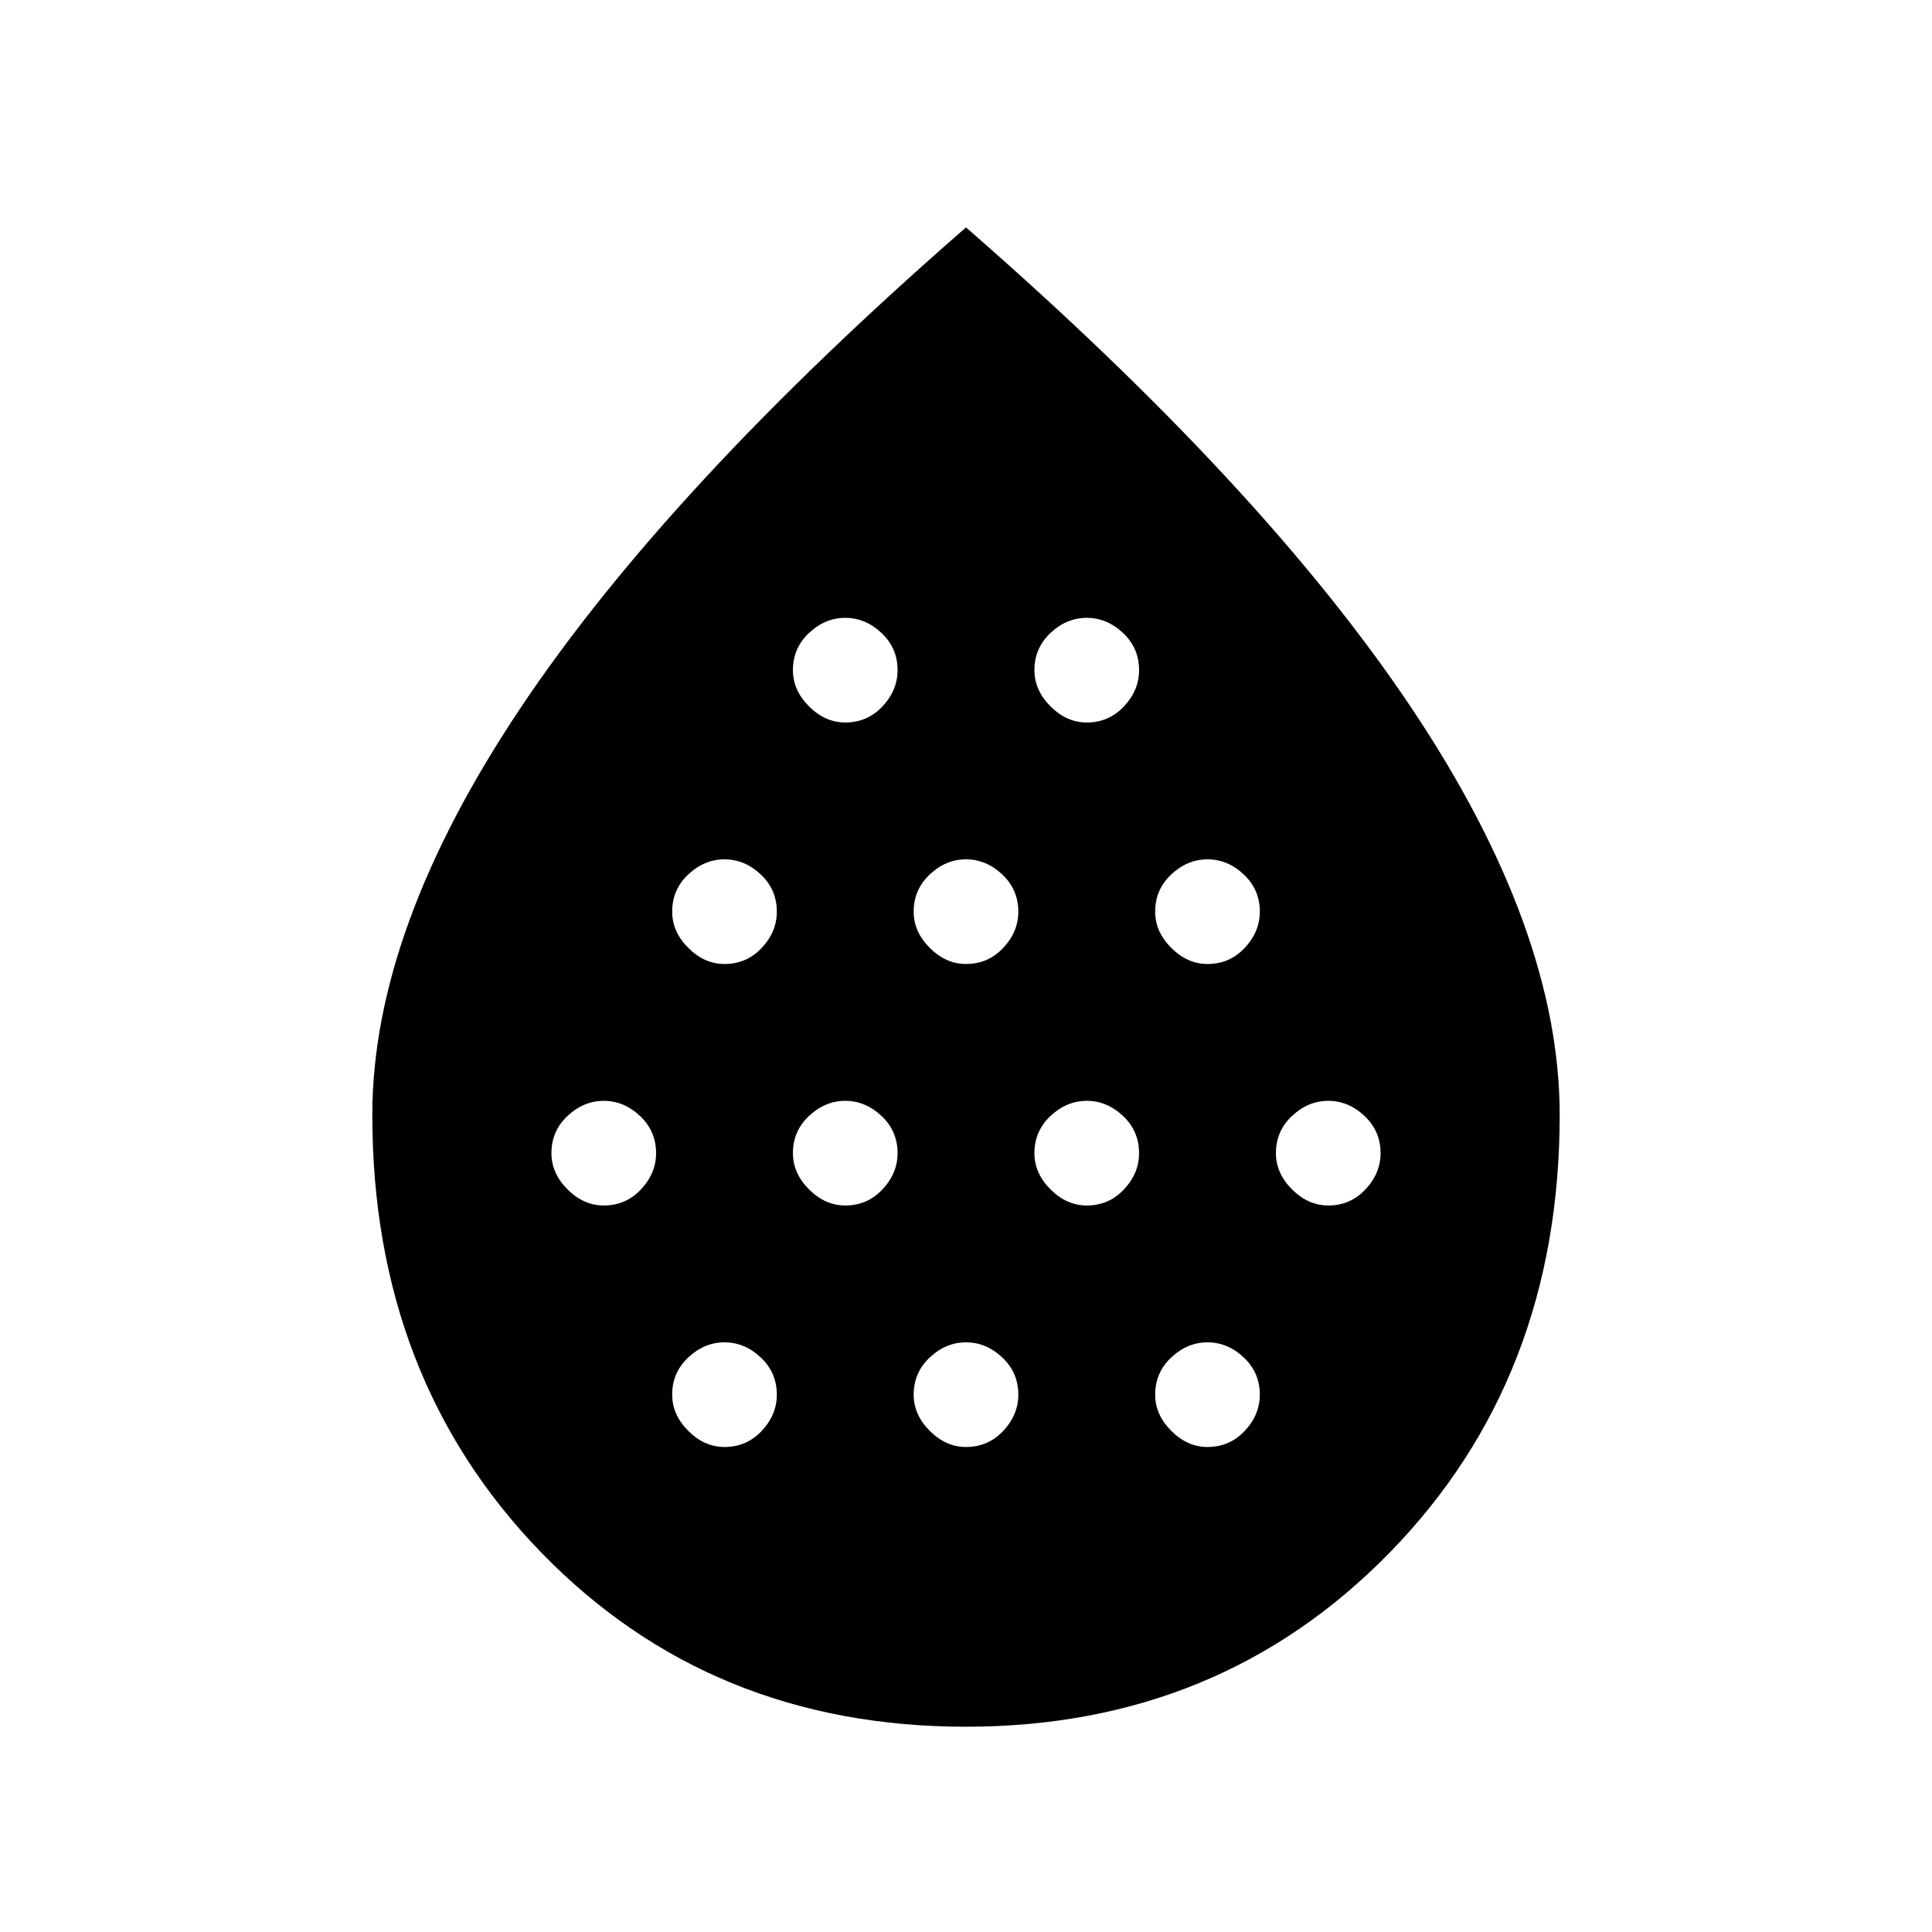 <svg xmlns="http://www.w3.org/2000/svg" height="48" width="48"><path d="M15 29.95q.55 0 .925-.4t.375-.9q0-.55-.4-.925t-.9-.375q-.5 0-.9.375t-.4.925q0 .5.4.9t.9.4Zm3-6q.55 0 .925-.4t.375-.9q0-.55-.4-.925t-.9-.375q-.5 0-.9.375t-.4.925q0 .5.4.9t.9.4Zm0 12q.55 0 .925-.4t.375-.9q0-.55-.4-.925t-.9-.375q-.5 0-.9.375t-.4.925q0 .5.4.9t.9.4Zm3-6q.55 0 .925-.4t.375-.9q0-.55-.4-.925t-.9-.375q-.5 0-.9.375t-.4.925q0 .5.4.9t.9.4Zm0-12q.55 0 .925-.4t.375-.9q0-.55-.4-.925t-.9-.375q-.5 0-.9.375t-.4.925q0 .5.4.9t.9.4Zm3 6q.55 0 .925-.4t.375-.9q0-.55-.4-.925t-.9-.375q-.5 0-.9.375t-.4.925q0 .5.4.9t.9.4Zm0 12q.55 0 .925-.4t.375-.9q0-.55-.4-.925t-.9-.375q-.5 0-.9.375t-.4.925q0 .5.4.9t.9.4Zm3-6q.55 0 .925-.4t.375-.9q0-.55-.4-.925t-.9-.375q-.5 0-.9.375t-.4.925q0 .5.4.9t.9.4Zm0-12q.55 0 .925-.4t.375-.9q0-.55-.4-.925t-.9-.375q-.5 0-.9.375t-.4.925q0 .5.4.9t.9.4Zm3 6q.55 0 .925-.4t.375-.9q0-.55-.4-.925t-.9-.375q-.5 0-.9.375t-.4.925q0 .5.4.9t.9.4Zm0 12q.55 0 .925-.4t.375-.9q0-.55-.4-.925t-.9-.375q-.5 0-.9.375t-.4.925q0 .5.4.9t.9.4Zm3-6q.55 0 .925-.4t.375-.9q0-.55-.4-.925t-.9-.375q-.5 0-.9.375t-.4.925q0 .5.4.9t.9.4ZM24 42.9q-6.35 0-10.55-4.325-4.2-4.325-4.2-10.875 0-4.6 3.675-10.1T24 5.65q7.4 6.45 11.075 11.95 3.675 5.5 3.675 10.1 0 6.55-4.225 10.875T24 42.9Z"/></svg>
